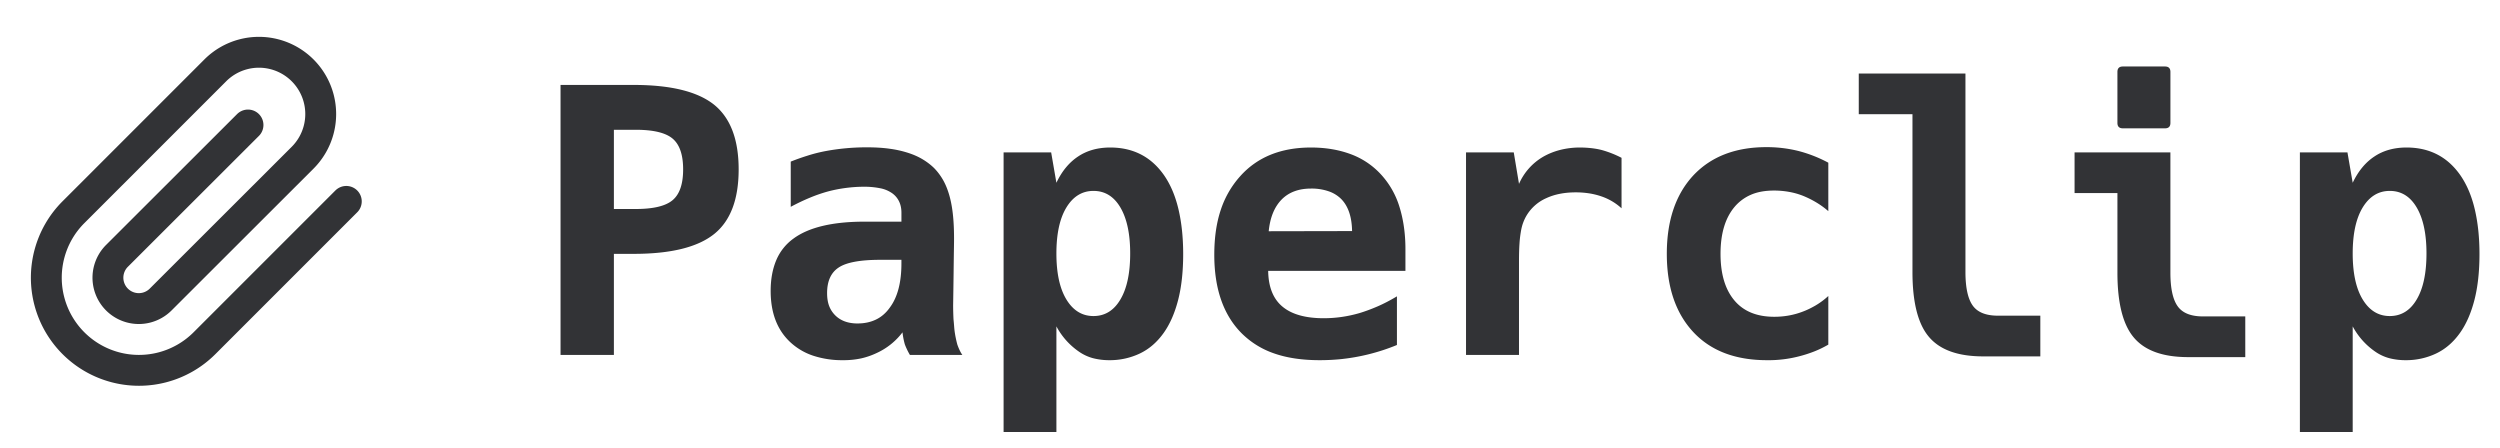 <svg width="162" height="29" xmlns="http://www.w3.org/2000/svg"><g fill="none" fill-rule="evenodd"><path d="M36.322 5.504h4.746c2.407 0 4.145.43 5.215 1.289 1.055.86 1.582 2.254 1.582 4.184 0 1.937-.527 3.332-1.582 4.183-1.07.86-2.808 1.29-5.215 1.29H39.78V23h-3.457V5.504zm4.875 8.039c1.14 0 1.938-.191 2.39-.574.454-.383.68-1.047.68-1.992 0-.946-.226-1.61-.68-1.993-.452-.382-1.25-.574-2.39-.574H39.78v5.133h1.418zm13.418 9.797a5.98 5.98 0 0 1-1.928-.293 4.041 4.041 0 0 1-1.494-.89c-.836-.79-1.254-1.891-1.254-3.305 0-.75.12-1.41.358-1.98a3.301 3.301 0 0 1 1.13-1.419c.993-.726 2.528-1.09 4.606-1.09h2.38v-.574c0-.289-.054-.539-.16-.75a1.374 1.374 0 0 0-.439-.516 1.999 1.999 0 0 0-.767-.322 5.137 5.137 0 0 0-1.072-.1c-.375 0-.76.026-1.155.077a9.03 9.03 0 0 0-1.166.228 9.742 9.742 0 0 0-1.172.405c-.406.168-.82.365-1.242.591v-2.93a15.06 15.06 0 0 1 1.108-.392 9.8 9.8 0 0 1 1.2-.299 14.498 14.498 0 0 1 2.637-.234c.547 0 1.042.031 1.483.094a6.8 6.8 0 0 1 1.195.27c.356.116.668.257.938.421.27.164.506.344.709.54.21.21.398.452.562.726.164.273.303.595.416.966.114.372.198.793.252 1.266.055.473.082 1.014.082 1.623 0 .149-.002.344-.006.586a306.61 306.61 0 0 0-.023 1.693 538.053 538.053 0 0 1-.03 2.057 20.179 20.179 0 0 0 .024.902c.016.157.03.311.041.463.012.153.026.28.041.381a7.165 7.165 0 0 0 .164.785c.04.118.088.239.147.364.058.125.119.23.181.316h-3.398a4.03 4.03 0 0 1-.193-.363 3.963 3.963 0 0 1-.135-.317 4.679 4.679 0 0 1-.153-.785 4.384 4.384 0 0 1-1.664 1.336 4.799 4.799 0 0 1-1.013.352 5.452 5.452 0 0 1-1.19.117zm.961-2.38c.438 0 .832-.083 1.184-.251.351-.168.652-.428.902-.78.5-.671.75-1.624.75-2.859v-.234h-1.371c-1.29 0-2.184.164-2.684.492-.507.328-.761.883-.761 1.664 0 .32.043.596.129.826.086.23.218.436.398.616.352.351.836.527 1.453.527zm9.457-11.085h3.082l.34 1.969c.36-.758.832-1.328 1.418-1.711.578-.383 1.27-.574 2.074-.574.735 0 1.393.148 1.975.445.582.297 1.084.746 1.506 1.348.422.609.734 1.345.937 2.209.203.863.305 1.83.305 2.9 0 1.14-.11 2.135-.328 2.982-.219.848-.528 1.553-.926 2.116-.43.609-.947 1.058-1.553 1.347a4.524 4.524 0 0 1-1.974.434 4.21 4.21 0 0 1-1.037-.123 2.906 2.906 0 0 1-.932-.428 4.626 4.626 0 0 1-1.465-1.64v6.843h-3.422V9.875zm5.824 10.605c.743 0 1.325-.359 1.747-1.078.421-.71.632-1.703.632-2.976 0-1.266-.21-2.258-.632-2.977-.422-.719-1.004-1.078-1.747-1.078-.734 0-1.32.36-1.757 1.078-.43.711-.645 1.703-.645 2.977 0 1.273.215 2.265.645 2.976.437.72 1.023 1.078 1.757 1.078zm14.66 2.86c-1.14 0-2.126-.147-2.958-.44a5.513 5.513 0 0 1-2.127-1.33c-1.164-1.187-1.746-2.875-1.746-5.062 0-1.094.138-2.059.416-2.895a6.11 6.11 0 0 1 1.26-2.191c1.109-1.242 2.64-1.863 4.593-1.863.922 0 1.766.138 2.531.416a5.006 5.006 0 0 1 1.98 1.306 5.45 5.45 0 0 1 1.22 2.127c.257.824.386 1.74.386 2.748v1.395h-8.894c.015 1.039.32 1.808.914 2.308.601.508 1.496.762 2.683.762.79 0 1.57-.113 2.344-.34.36-.11.738-.25 1.137-.422.398-.172.82-.39 1.265-.656v3.152a13.05 13.05 0 0 1-3.72.926c-.434.04-.862.059-1.283.059zm2.098-8.367c-.015-.914-.246-1.602-.691-2.063a2.117 2.117 0 0 0-.815-.51 3.362 3.362 0 0 0-1.154-.181c-.805 0-1.441.238-1.91.715-.469.484-.746 1.168-.832 2.05l5.402-.011zm7.383-5.098h3.094l.34 2.04a3.79 3.79 0 0 1 1.547-1.747c.351-.203.73-.355 1.136-.457a5.199 5.199 0 0 1 1.266-.152c.234 0 .476.013.726.04.25.028.48.069.692.124a6.617 6.617 0 0 1 1.277.504v3.27a3.696 3.696 0 0 0-1.312-.774 4.59 4.59 0 0 0-.791-.194 5.62 5.62 0 0 0-.862-.064c-.734 0-1.37.125-1.91.375a2.81 2.81 0 0 0-1.265 1.101 2.775 2.775 0 0 0-.223.457c-.07.18-.125.391-.164.633a7.26 7.26 0 0 0-.088.785c-.02.297-.03.676-.03 1.137V23h-3.433V9.875zm19.504 13.465c-2.055 0-3.648-.61-4.781-1.828-1.14-1.227-1.711-2.914-1.711-5.063 0-2.156.574-3.851 1.722-5.086 1.149-1.218 2.727-1.828 4.735-1.828a8.47 8.47 0 0 1 2.062.246 8.721 8.721 0 0 1 1.946.762v3.14a5.306 5.306 0 0 0-.803-.58 6.175 6.175 0 0 0-.838-.415 4.643 4.643 0 0 0-.89-.252 5.46 5.46 0 0 0-.985-.088c-.586 0-1.088.091-1.506.275a2.879 2.879 0 0 0-1.06.791c-.602.719-.903 1.73-.903 3.035 0 1.305.301 2.313.903 3.024.593.703 1.453 1.054 2.578 1.054.656 0 1.277-.113 1.863-.34.25-.093.518-.222.803-.386a4.78 4.78 0 0 0 .838-.621v3.152c-.313.18-.62.328-.92.445a8.27 8.27 0 0 1-.944.305 7.867 7.867 0 0 1-2.109.258zm14.008-.246c-1.633 0-2.805-.422-3.516-1.266-.71-.836-1.066-2.238-1.066-4.207V7.402h-3.48V4.766h6.913V17.62c0 1.024.16 1.754.48 2.192.313.43.856.644 1.63.644h2.742v2.637h-3.703z" fill="#323336"/><path d="M22.44 13.05l-9.19 9.19a6.003 6.003 0 1 1-8.49-8.49l9.19-9.19a4.002 4.002 0 0 1 5.66 5.66l-9.2 9.19a2.001 2.001 0 0 1-2.83-2.83l8.49-8.48" stroke="#323336" stroke-width="2" stroke-linecap="round" stroke-linejoin="round"/><path d="M149.033 9.875h3.082l.34 1.969c.36-.758.832-1.328 1.418-1.711.578-.383 1.27-.574 2.074-.574.735 0 1.393.148 1.975.445.582.297 1.084.746 1.506 1.348.422.609.734 1.345.937 2.209.203.863.305 1.83.305 2.9 0 1.14-.11 2.135-.328 2.982-.219.848-.528 1.553-.926 2.116-.43.609-.947 1.058-1.553 1.347a4.524 4.524 0 0 1-1.974.434 4.21 4.21 0 0 1-1.037-.123 2.906 2.906 0 0 1-.932-.428 4.626 4.626 0 0 1-1.465-1.64v6.843h-3.422V9.875zm5.824 10.605c.743 0 1.325-.359 1.747-1.078.421-.71.632-1.703.632-2.976 0-1.266-.21-2.258-.632-2.977-.422-.719-1.004-1.078-1.747-1.078-.734 0-1.32.36-1.757 1.078-.43.711-.645 1.703-.645 2.977 0 1.273.215 2.265.645 2.976.437.72 1.023 1.078 1.757 1.078zM137.56 8.316c-.234 0-.351-.117-.351-.351V4.66c0-.234.117-.351.352-.351h2.73c.234 0 .352.117.352.351v3.305c0 .234-.118.351-.352.351h-2.73zm4.231 14.825c-1.633 0-2.805-.422-3.516-1.266-.71-.836-1.066-2.238-1.066-4.207v-5.156h-2.777V9.875h6.21v7.793c0 1.023.16 1.754.481 2.191.313.43.856.645 1.629.645h2.742v2.637h-3.703z" fill="#323336"/></g></svg>
